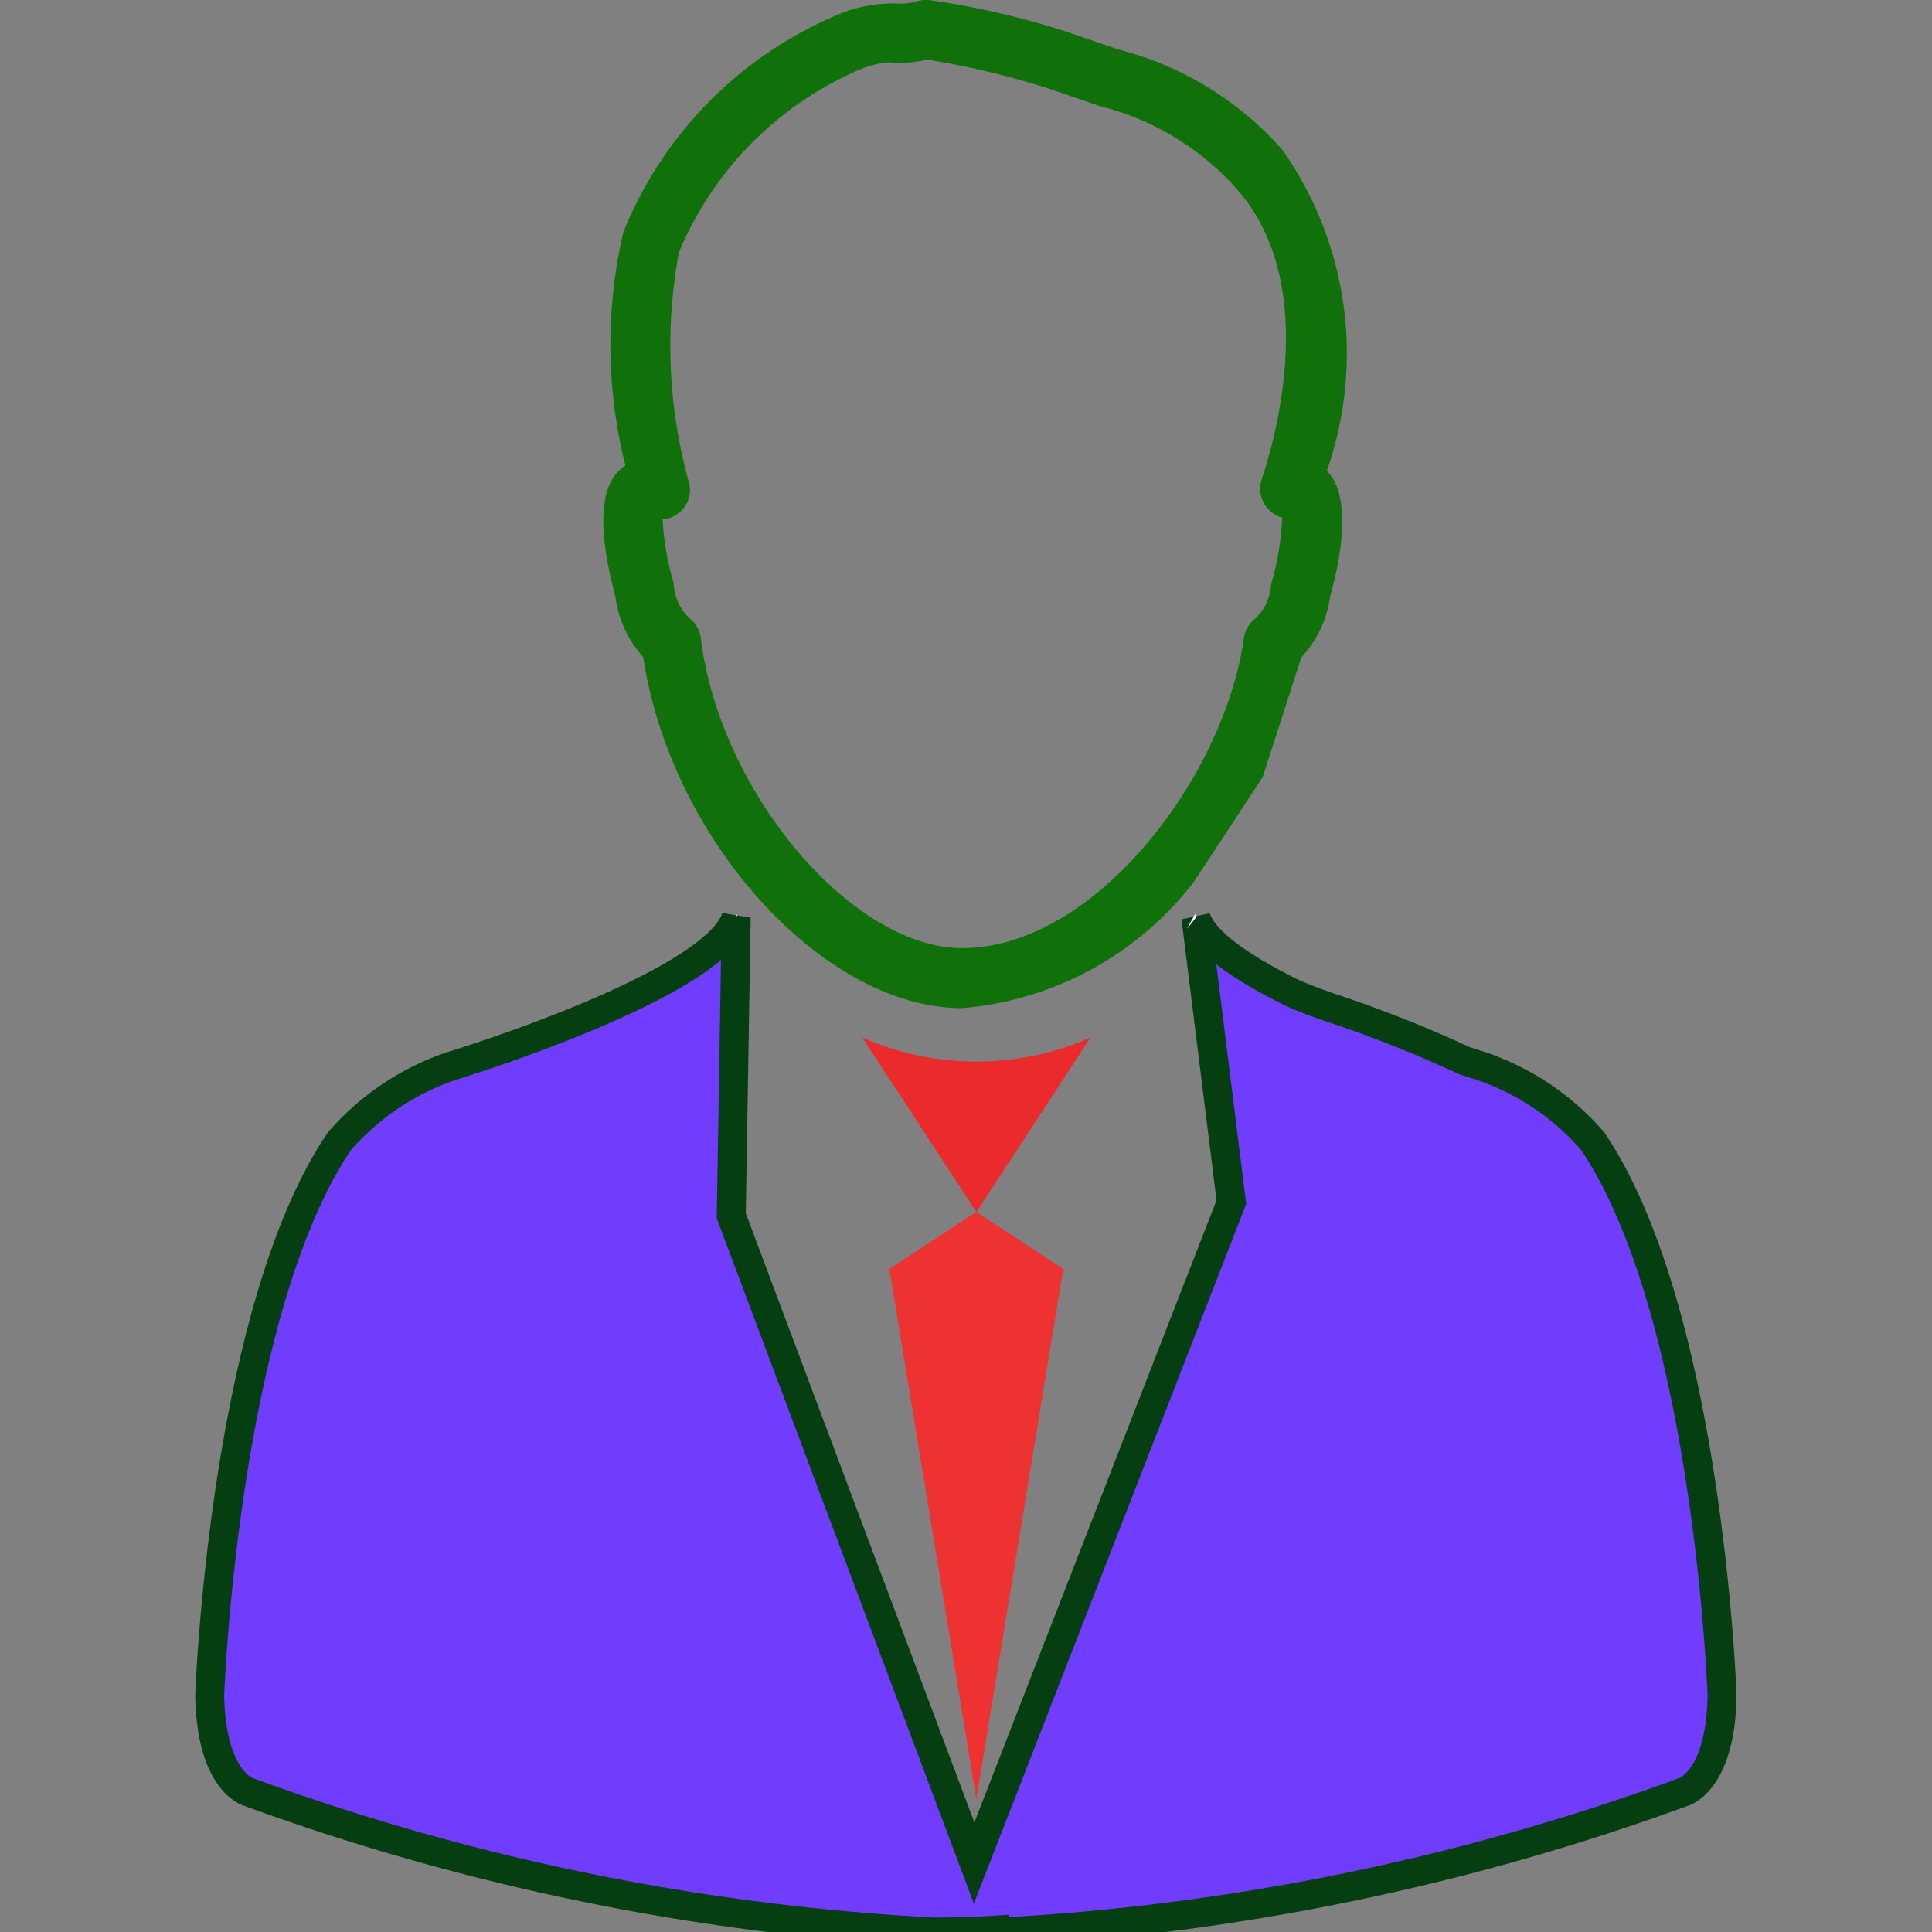<svg xmlns="http://www.w3.org/2000/svg" xmlns:xlink="http://www.w3.org/1999/xlink" width="20" height="20" viewBox="0 0 20 20">
  <rect x="0" y="0" width="20" height="20" fill="#808080" stroke="none"/>
  <defs>
    <clipPath id="clip-path">
      <rect id="Rectangle_45" data-name="Rectangle 45" width="20" height="20" transform="translate(-586 -318)" fill="#fff" stroke="#707070" stroke-width="1"/>
    </clipPath>
  </defs>
  <g id="Mask_Group_6" data-name="Mask Group 6" transform="translate(586 318)" clip-path="url(#clip-path)">
    <g id="entrepreneur" transform="translate(-583.828 -318)">
      <g id="Group_17" data-name="Group 17">
        <path id="Path_54" data-name="Path 54" d="M6.37,6.168a1.161,1.161,0,0,0,.29.635c.283,1.884,1.859,3.633,3.3,3.633a3.381,3.381,0,0,0,2.4-1.307l.712-1.084.4-1.239a1.161,1.161,0,0,0,.3-.638c.1-.353.218-.967,0-1.254-.012-.014-.024-.028-.035-.042a3.665,3.665,0,0,0-.458-3.317,3.376,3.376,0,0,0-1.7-1.043L11.049.331A8.36,8.36,0,0,0,9.616,0,.342.342,0,0,0,9.5.012a.594.594,0,0,1-.214.024,1.483,1.483,0,0,0-.573.1A4.108,4.108,0,0,0,6.455,2.4a5.121,5.121,0,0,0,.02,2.419.467.467,0,0,0-.107.1C6.15,5.2,6.274,5.815,6.37,6.168Zm.658-3.549c0-.008.006-.016.009-.026A3.541,3.541,0,0,1,8.932.707,1.01,1.01,0,0,1,9.2.644,1.22,1.22,0,0,0,9.6.617a8.571,8.571,0,0,1,1.257.3l.528.181a2.8,2.8,0,0,1,1.4.837.189.189,0,0,0,.02.023c.85.959.411,2.543.257,3.005a.31.31,0,0,0,.212.395,2.833,2.833,0,0,1-.108.666c0,.012-.006.023-.008.035A.527.527,0,0,1,13,6.4a.3.3,0,0,0-.121.2c-.205,1.456-1.552,3.215-2.916,3.215-1.147,0-2.513-1.62-2.707-3.209a.306.306,0,0,0-.121-.208.545.545,0,0,1-.161-.351c0-.012,0-.024-.007-.036a2.915,2.915,0,0,1-.107-.634.312.312,0,0,0,.164-.064.306.306,0,0,0,.114-.3A5.288,5.288,0,0,1,7.028,2.619Z" transform="translate(-2.173 0)" fill="#10700a"/>
        <path id="Path_55" data-name="Path 55" d="M16.489,11.814a2.657,2.657,0,0,0-1.154-.778l-.172-.055a12.827,12.827,0,0,0-1.407-.556c-.147-.052-.275-.1-.393-.154-.489-.243-.9-.515-.982-.772l.367,2.945-2.663,6.842-2.514-6.7.051-3.089c-.227.713-2.955,1.541-2.955,1.541a2.668,2.668,0,0,0-1.154.778c-1.2,1.779-1.341,5.736-1.341,5.736.016.9.406,1,.406,1A24.382,24.382,0,0,0,9.664,20c.233,0,.452-.007.667-.021l.006.023a24.382,24.382,0,0,0,7.085-1.449s.391-.1.406-1C17.828,17.551,17.688,13.592,16.489,11.814Z" transform="translate(-2.173 0)" fill="#703dff" stroke="#053e10" stroke-width="0.3"/>
        <path id="Path_56" data-name="Path 56" d="M12.288,9.616c.031-.039.063-.075.093-.117a.319.319,0,0,1-.007-.039C12.345,9.515,12.316,9.562,12.288,9.616Z" transform="translate(-2.173 0)" fill="#fff"/>
        <path id="Path_57" data-name="Path 57" d="M7.636,9.489l-.007-.028-.006.033c0-.006.007-.012.008-.017A.081.081,0,0,1,7.636,9.489Z" transform="translate(-2.173 0)" fill="#fff"/>
        <path id="Path_58" data-name="Path 58" d="M8.927,10.74l1.182,1.807L11.29,10.74A2.921,2.921,0,0,1,8.927,10.74Z" transform="translate(-2.173 0)" fill="#eb2b2b"/>
        <path id="Path_59" data-name="Path 59" d="M10.108,18.624l.9-5.488-.9-.59-.9.59Z" transform="translate(-2.173 0)" fill="#ee3131"/>
      </g>
    </g>
  </g>
</svg>
